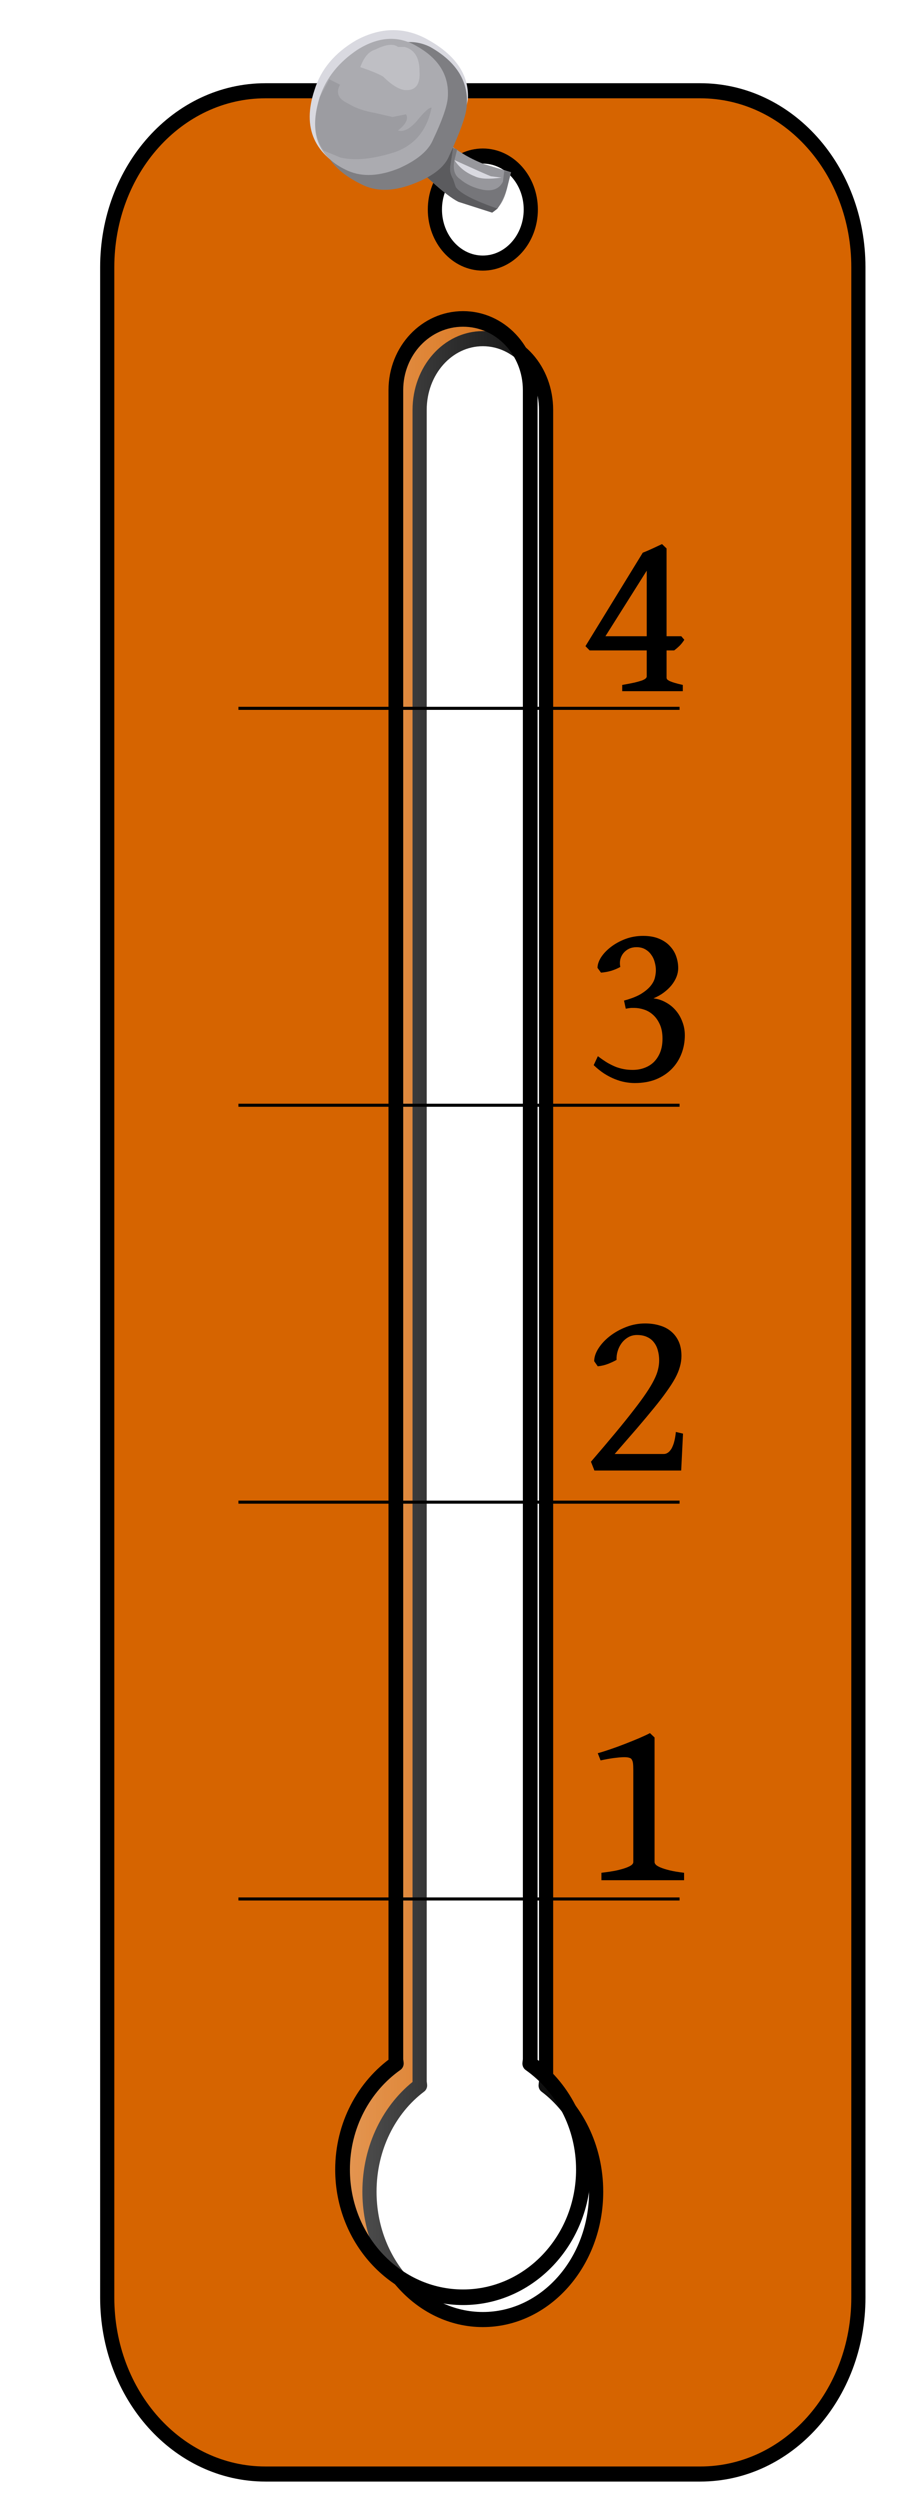 <?xml version="1.0" encoding="UTF-8" standalone="no"?>
<svg
   xmlns:dc="http://purl.org/dc/elements/1.1/"
   xmlns:cc="http://creativecommons.org/ns#"
   xmlns:rdf="http://www.w3.org/1999/02/22-rdf-syntax-ns#"
   xmlns:svg="http://www.w3.org/2000/svg"
   xmlns="http://www.w3.org/2000/svg"
   xmlns:xlink="http://www.w3.org/1999/xlink"
   xmlns:sodipodi="http://sodipodi.sourceforge.net/DTD/sodipodi-0.dtd"
   xmlns:inkscape="http://www.inkscape.org/namespaces/inkscape"
   viewBox="0 0 312.158 849.544"
   version="1.1"
   id="svg83"
   sodipodi:docname="3d.svg"
   inkscape:version="0.92.1 r15371"
   width="312.158"
   height="849.544">
  <sodipodi:namedview
     pagecolor="#ffffff"
     bordercolor="#666666"
     borderopacity="1"
     objecttolerance="10"
     gridtolerance="10"
     guidetolerance="10"
     inkscape:pageopacity="0"
     inkscape:pageshadow="2"
     inkscape:window-width="1366"
     inkscape:window-height="705"
     id="namedview85"
     showgrid="false"
     inkscape:zoom="0.44863269"
     inkscape:cx="-232.73331"
     inkscape:cy="463.70117"
     inkscape:window-x="1016"
     inkscape:window-y="-8"
     inkscape:window-maximized="1"
     inkscape:current-layer="svg83"
     inkscape:snap-global="false" />
  <defs
     id="defs7">
    <linearGradient
       inkscape:collect="always"
       id="linearGradient4586">
      <stop
         style="stop-color:#ffffff;stop-opacity:0.333"
         offset="0"
         id="stop4582" />
      <stop
         style="stop-color:#ffffff;stop-opacity:0;"
         offset="1"
         id="stop4584" />
    </linearGradient>
    <linearGradient
       id="a"
       x1="-0.031"
       x2="1.031"
       y1="0.5"
       y2="0.5">
      <stop
         stop-color="#fff"
         offset="0"
         id="stop2"
         style="stop-opacity:0.525" />
      <stop
         stop-color="#fff"
         stop-opacity="0"
         offset="1"
         id="stop4" />
    </linearGradient>
    <linearGradient
       inkscape:collect="always"
       xlink:href="#linearGradient4586"
       id="linearGradient4588"
       x1="271.591"
       y1="501.8"
       x2="358.498"
       y2="501.8"
       gradientUnits="userSpaceOnUse" />
    <clipPath
       clipPathUnits="userSpaceOnUse"
       id="clipPath4592">
      <path
         style="display:inline;fill:#00ff00;stroke-width:4.976"
         inkscape:connector-curvature="0"
         id="path4594"
         d="m 236.48,104.931 c -31.657,0 -57.156,25.217 -57.156,56.561 v 650.675 c 0,31.344 25.499,56.561 57.156,56.561 h 157.16 c 31.657,0 57.125,-25.217 57.125,-56.561 V 161.492 c 0,-31.344 -25.468,-56.561 -57.125,-56.561 z m 78.562,20.917 c 9.565,0 17.344,7.671 17.344,17.142 0,9.471 -7.779,17.173 -17.344,17.173 -9.565,0 -17.312,-7.702 -17.312,-17.173 0,-9.471 7.747,-17.142 17.312,-17.142 z" />
    </clipPath>
    <filter
       style="color-interpolation-filters:sRGB"
       inkscape:label="Drop Shadow"
       id="filter5066"
       width="1.15"
       height="1.05"
       x="-0.08"
       y="-0.03">
      <feFlood
         flood-opacity="0.3"
         flood-color="rgb(0,0,0)"
         result="flood"
         id="feFlood5056" />
      <feComposite
         in="flood"
         in2="SourceGraphic"
         operator="in"
         result="composite1"
         id="feComposite5058" />
      <feGaussianBlur
         in="composite1"
         stdDeviation="2"
         result="blur"
         id="feGaussianBlur5060" />
      <feOffset
         dx="7.3"
         dy="7.3"
         result="offset"
         id="feOffset5062" />
      <feComposite
         in="SourceGraphic"
         in2="offset"
         operator="over"
         result="composite2"
         id="feComposite5064" />
    </filter>
    <radialGradient
       inkscape:collect="always"
       xlink:href="#a-2"
       id="radialGradient4532"
       gradientUnits="userSpaceOnUse"
       gradientTransform="matrix(0.43,-0.248,0.254,0.456,-301.78,526.134)"
       cx="581.71"
       cy="790.63"
       r="39.374" />
    <radialGradient
       id="a-2"
       cx="581.71"
       cy="790.63"
       r="39.374"
       gradientTransform="matrix(0.521,-0.291,0.307,0.537,35.938,535.6)"
       gradientUnits="userSpaceOnUse">
      <stop
         stop-color="#fff"
         offset="0"
         id="stop9" />
      <stop
         stop-color="#fff"
         stop-opacity="0"
         offset="1"
         id="stop11" />
    </radialGradient>
    <radialGradient
       id="f"
       cx="29.35"
       cy="7.05"
       r="1.55"
       gradientTransform="matrix(11.028,0,0,-11.028,-655.615,446.383)"
       gradientUnits="userSpaceOnUse">
      <stop
         stop-opacity=".169"
         offset=".682"
         id="stop40" />
      <stop
         stop-opacity=".169"
         offset=".871"
         id="stop42" />
    </radialGradient>
  </defs>
  <g
     id="g21"
     style="display:inline;stroke:#000000"
     transform="translate(-156.399,-38.178)">
    <g
       id="g17"
       style="stroke-linejoin:round">
      <path
         style="display:inline;fill:#d66400;fill-opacity:1;stroke-width:5.121;filter:url(#filter5066)"
         d="m 235.27,62.451 c -31.657,0 -57.156,26.713 -57.156,59.916 v 689.26 c 0,33.203 25.499,59.914 57.156,59.914 h 157.16 c 31.657,0 57.125,-26.711 57.125,-59.914 V 122.367 c 0,-33.203 -25.468,-59.916 -57.125,-59.916 z m 78.561,22.158 c 9.565,0 17.344,8.124 17.344,18.156 0,10.032 -7.778,18.191 -17.344,18.191 -9.565,0 -17.311,-8.159 -17.311,-18.191 0,-10.033 7.746,-18.156 17.311,-18.156 z m 0.018,62.002 h 0.002 c 12.654,0 22.844,10.795 22.844,24.199 v 567.352 c 0,0.51 -0.127,0.986 -0.156,1.488 10.993,7.783 18.25,21.001 18.25,36.049 0,23.95 -18.328,43.398 -40.938,43.398 -22.609,0 -40.971,-19.45 -40.971,-43.398 0,-15.063 7.269,-28.302 18.281,-36.082 -0.028,-0.491 -0.156,-0.956 -0.156,-1.455 V 170.81 c 0,-13.405 10.19,-24.199 22.844,-24.199 z"
         id="path4655"
         inkscape:connector-curvature="0"
         transform="matrix(0.941,0,0,1.001,18.385,-0.799)" />
      <path
         d="m 235.27,62.451 c -31.657,0 -57.156,26.712 -57.156,59.915 v 689.26 c 0,33.203 25.499,59.915 57.156,59.915 h 157.16 c 31.657,0 57.125,-26.712 57.125,-59.915 v -689.26 c 0,-33.203 -25.468,-59.915 -57.125,-59.915 z m 78.562,22.157 c 9.565,0 17.344,8.126 17.344,18.158 0,10.032 -7.779,18.191 -17.344,18.191 -9.565,0 -17.312,-8.159 -17.312,-18.191 0,-10.033 7.747,-18.158 17.312,-18.158 z"
         id="path9"
         inkscape:connector-curvature="0"
         style="display:none;fill:#ff00ff;stroke-width:5.121" />
      <g
         transform="matrix(1,0,0,1.059,-1.21,-48.702)"
         id="g15"
         style="display:inline"
         clip-path="none">
        <path
           d="m 315.06,184.38 c -12.654,0 -22.844,10.189 -22.844,22.844 v 535.59 c 0,0.471 0.128,0.911 0.156,1.375 -11.012,7.344 -18.281,19.842 -18.281,34.062 0,22.608 18.36,40.969 40.969,40.969 22.609,0 40.938,-18.36 40.938,-40.969 0,-14.205 -7.257,-26.684 -18.25,-34.031 0.029,-0.474 0.156,-0.925 0.156,-1.406 v -535.59 c 0,-12.654 -10.19,-22.844 -22.844,-22.844 z"
           id="path11"
           inkscape:connector-curvature="0"
           style="display:none;opacity:0.05;fill:none;fill-opacity:1;stroke:#000000;stroke-width:5;stroke-opacity:1"
           clip-path="url(#clipPath4592)" />
      </g>
      <g
         clip-path="none"
         style="display:inline"
         id="g4642"
         transform="matrix(1,0,0,1.059,-1.21,-48.702)">
        <path
           clip-path="url(#clipPath4592)"
           style="display:inline;opacity:1;fill:url(#linearGradient4588);fill-opacity:1;stroke:#000000;stroke-width:5;stroke-opacity:1"
           inkscape:connector-curvature="0"
           id="path4638"
           d="m 315.06,184.38 c -12.654,0 -22.844,10.189 -22.844,22.844 v 535.59 c 0,0.471 0.128,0.911 0.156,1.375 -11.012,7.344 -18.281,19.842 -18.281,34.062 0,22.608 18.36,40.969 40.969,40.969 22.609,0 40.938,-18.36 40.938,-40.969 0,-14.205 -7.257,-26.684 -18.25,-34.031 0.029,-0.474 0.156,-0.925 0.156,-1.406 v -535.59 c 0,-12.654 -10.19,-22.844 -22.844,-22.844 z" />
        <path
           style="display:none;fill:#ff0000;stroke-width:3.772"
           inkscape:connector-curvature="0"
           id="path4640"
           d="m 315.06,423.97 c -12.654,0 -22.844,-10.434 -22.844,3.456 v 307.76 c 0,0.517 0.128,1 0.156,1.509 -11.012,8.061 -18.281,21.779 -18.281,37.386 0,24.815 18.36,44.967 40.969,44.967 22.609,0 40.938,-20.152 40.938,-44.967 0,-15.592 -7.257,-29.288 -18.25,-37.352 0.029,-0.52 0.156,-1.015 0.156,-1.544 v -307.76 c 0,-13.889 -10.19,-3.456 -22.844,-3.456 z" />
      </g>
      <g
         transform="matrix(1,0,0,1.059,-621.786,-9.645)"
         id="g4661"
         style="display:inline;fill:#000000;fill-opacity:1"
         clip-path="none" />
    </g>
    <path
       d="m 237.478,278.89 h 150"
       id="path19"
       inkscape:connector-curvature="0"
       style="fill:none;stroke-width:1.041" />
  </g>
  <path
     d="M 81.079,645.322 H 231.079"
     id="path37"
     inkscape:connector-curvature="0"
     style="fill:none;stroke:#000000;stroke-width:1.041" />
  <path
     d="M 81.079,510.472 H 231.079"
     id="path41"
     inkscape:connector-curvature="0"
     style="fill:none;stroke:#000000;stroke-width:1.041" />
  <path
     d="M 81.079,375.592 H 231.079"
     id="path47"
     inkscape:connector-curvature="0"
     style="fill:none;stroke:#000000;stroke-width:1.041" />
  <path
     d="m 225.751,730.202 c 2.638,6e-5 4.886,0.929 6.744,2.787 1.858,1.858 2.787,4.106 2.787,6.744 -3e-5,2.615 -0.929,4.851 -2.787,6.709 -1.858,1.858 -4.106,2.787 -6.744,2.787 -2.615,6e-5 -4.851,-0.929 -6.709,-2.787 -1.858,-1.858 -2.787,-4.094 -2.787,-6.709 0,-2.638 0.929,-4.886 2.787,-6.744 1.858,-1.858 4.094,-2.787 6.709,-2.787 m 0,15.379 c 1.629,0 3.005,-0.573 4.129,-1.72 1.147,-1.147 1.72,-2.523 1.72,-4.129 0,-1.606 -0.573,-2.97 -1.72,-4.094 -1.124,-1.124 -2.5,-1.686 -4.129,-1.686 -1.606,0 -2.97,0.562 -4.094,1.686 -1.101,1.124 -1.651,2.489 -1.651,4.094 0,1.606 0.55,2.982 1.651,4.129 1.124,1.147 2.489,1.72 4.094,1.72 m 53.466,30.07 c -3.945,3.257 -8.59,4.886 -13.934,4.886 -6.537,0 -11.824,-2.374 -15.861,-7.122 -4.037,-4.748 -6.055,-10.769 -6.055,-18.063 0,-7.569 1.984,-13.659 5.952,-18.269 3.968,-4.633 9.29,-6.95 15.964,-6.95 2.362,6e-5 4.771,0.367 7.225,1.101 2.477,0.734 4.45,1.663 5.918,2.787 l -2.305,4.576 c -3.418,-1.972 -7.03,-2.959 -10.838,-2.959 -4.84,6e-5 -8.59,1.743 -11.251,5.23 -2.661,3.486 -3.991,8.315 -3.991,14.485 -3e-5,6.032 1.342,10.849 4.025,14.45 2.684,3.578 6.422,5.367 11.216,5.367 4.266,0 8.211,-1.273 11.836,-3.819 l 2.099,4.301"
     id="path51"
     inkscape:connector-curvature="0"
     style="display:none;fill:#dcae00;stroke:#ffffff;stroke-width:1.18" />
  <rect
     x="74.271"
     y="676.172"
     width="166.32"
     height="25.753"
     rx="12.877"
     ry="12.877"
     id="rect53"
     style="display:none;fill:#000051;stroke-width:2;stroke-linejoin:round" />
  <g
     transform="matrix(0.446,-0.229,0.229,0.446,-64.275,454.152)"
     id="g59"
     style="display:none;stroke:#000000">
    <path
       d="m 87.391,562.46 a 18.014,18.014 0 1 1 -36.027,0 18.014,18.014 0 1 1 36.027,0 z"
       id="path55"
       inkscape:connector-curvature="0"
       style="fill:#b5dfe0;stroke-width:2;stroke-linejoin:round" />
    <path
       d="M 50.775,562.46 H 87.981"
       id="path57"
       inkscape:connector-curvature="0"
       style="fill:none" />
  </g>
  <g
     transform="matrix(0.394,0.31,-0.31,0.394,366.171,446.172)"
     id="g65"
     style="display:none;stroke:#000000">
    <path
       d="m 87.334,561.87 a 18.014,18.014 0 1 1 -36.027,0 18.014,18.014 0 1 1 36.027,0 z"
       id="path61"
       inkscape:connector-curvature="0"
       style="fill:#b5dfe0;stroke-width:2;stroke-linejoin:round" />
    <path
       d="M 50.718,561.87 H 87.924"
       id="path63"
       inkscape:connector-curvature="0"
       style="fill:none" />
  </g>
  <path
     d="M 87.151,132.282 H 227.721 c 7.134,0 12.877,5.743 12.877,12.877 0,7.134 -5.743,12.877 -12.877,12.877 H 87.151 c -7.134,0 -12.877,-5.743 -12.877,-12.877 0,-7.134 5.743,-12.877 12.877,-12.877 z"
     id="path67"
     inkscape:connector-curvature="0"
     style="display:none;fill:#000051;stroke-width:2;stroke-linejoin:round" />
  <g
     id="g81"
     style="display:none;stroke:#000000"
     transform="translate(-156.399,-38.178)">
    <g
       transform="matrix(0.44,0.239,-0.239,0.44,356.02,-80.789)"
       id="g73">
      <path
         d="m 86.904,562.21 a 18.014,18.014 0 1 1 -36.027,0 18.014,18.014 0 1 1 36.027,0 z"
         id="path69"
         inkscape:connector-curvature="0"
         style="fill:#b5dfe0;stroke-width:2;stroke-linejoin:round" />
      <path
         d="M 50.288,562.21 H 87.494"
         id="path71"
         inkscape:connector-curvature="0"
         style="fill:none" />
    </g>
    <g
       transform="matrix(0.497,-0.066,0.066,0.497,303.95,-91.499)"
       id="g79">
      <path
         d="m 86.904,562.21 a 18.014,18.014 0 1 1 -36.027,0 18.014,18.014 0 1 1 36.027,0 z"
         id="path75"
         inkscape:connector-curvature="0"
         style="fill:#b5dfe0;stroke-width:2;stroke-linejoin:round" />
      <path
         d="M 50.288,562.21 H 87.494"
         id="path77"
         inkscape:connector-curvature="0"
         style="fill:none" />
    </g>
  </g>
  <g
     aria-label="4"
     transform="matrix(2.032,0,0,2.056,-560.684,-308.375)"
     style="font-style:normal;font-variant:normal;font-weight:normal;font-stretch:normal;font-size:40px;line-height:1.25;font-family:'Gentium Book Basic';-inkscape-font-specification:'Gentium Book Basic';letter-spacing:0px;word-spacing:0px;display:inline;fill:#000000;fill-opacity:1;stroke:none"
     id="flowRoot4698">
    <path
       d="m 384.154,244.311 -6.914,10.84 h 6.914 z m 6.289,11.426 q -0.41,0.625 -0.84,1.035 -0.41,0.391 -0.859,0.723 h -1.27 v 4.512 q 0,0.156 0.117,0.293 0.117,0.117 0.43,0.273 0.312,0.137 0.84,0.293 0.527,0.156 1.328,0.332 v 1.035 h -10.137 v -1.035 q 1.27,-0.215 2.07,-0.391 0.801,-0.195 1.25,-0.352 0.449,-0.176 0.605,-0.332 0.176,-0.156 0.176,-0.332 v -4.297 h -9.551 l -0.703,-0.703 9.59,-15.449 q 0.859,-0.332 1.699,-0.723 0.84,-0.391 1.523,-0.703 l 0.762,0.723 v 14.512 h 2.461 z"
       id="path5076"
       inkscape:connector-curvature="0"
       style="display:inline" />
  </g>
  <g
     aria-label="3"
     transform="matrix(2.024,0,0,2.024,-551.13,-412.138)"
     style="font-style:normal;font-variant:normal;font-weight:normal;font-stretch:normal;font-size:40px;line-height:1.25;font-family:'Gentium Book Basic';-inkscape-font-specification:'Gentium Book Basic';letter-spacing:0px;word-spacing:0px;display:inline;fill:#000000;fill-opacity:1;stroke:none"
     id="flowRoot4706">
    <path
       d="m 387.352,377.443 q 0,1.641 -0.566,3.105 -0.566,1.465 -1.641,2.559 -1.074,1.094 -2.637,1.738 -1.562,0.625 -3.574,0.625 -0.762,0 -1.621,-0.156 -0.84,-0.156 -1.719,-0.508 -0.879,-0.352 -1.777,-0.918 -0.898,-0.586 -1.777,-1.426 l 0.703,-1.504 q 0.879,0.664 1.621,1.113 0.762,0.43 1.445,0.703 0.703,0.254 1.367,0.371 0.664,0.117 1.406,0.117 1.094,0 2.012,-0.352 0.938,-0.352 1.602,-1.016 0.664,-0.684 1.035,-1.641 0.371,-0.977 0.371,-2.227 0,-1.426 -0.449,-2.402 -0.449,-0.996 -1.133,-1.602 -0.684,-0.625 -1.543,-0.898 -0.84,-0.273 -1.621,-0.273 h -0.43 q -0.137,0 -0.254,0.019 -0.117,0.019 -0.293,0.039 -0.156,0.019 -0.449,0.078 l -0.293,-1.367 q 1.758,-0.469 2.812,-1.094 1.055,-0.645 1.621,-1.328 0.566,-0.684 0.742,-1.367 0.176,-0.703 0.176,-1.309 0,-0.664 -0.195,-1.348 -0.176,-0.703 -0.586,-1.25 -0.391,-0.566 -1.016,-0.918 -0.605,-0.352 -1.465,-0.352 -0.703,0 -1.27,0.273 -0.547,0.273 -0.918,0.723 -0.371,0.449 -0.527,1.055 -0.137,0.605 0,1.27 -0.703,0.391 -1.523,0.645 -0.801,0.234 -1.719,0.312 l -0.586,-0.801 q 0,-0.82 0.586,-1.758 0.605,-0.938 1.641,-1.738 1.055,-0.82 2.441,-1.348 1.406,-0.527 2.988,-0.527 1.562,0 2.676,0.469 1.133,0.469 1.836,1.25 0.723,0.762 1.055,1.738 0.332,0.957 0.332,1.953 0,0.742 -0.293,1.484 -0.293,0.723 -0.84,1.406 -0.547,0.664 -1.309,1.23 -0.762,0.566 -1.719,0.957 1.133,0.137 2.09,0.684 0.977,0.527 1.68,1.367 0.703,0.82 1.094,1.895 0.41,1.055 0.41,2.246 z"
       id="path5079"
       inkscape:connector-curvature="0" />
  </g>
  <g
     aria-label="2"
     transform="matrix(2.487,0,0,2.487,-695.642,-822.419)"
     style="font-style:normal;font-variant:normal;font-weight:normal;font-stretch:normal;font-size:40px;line-height:1.25;font-family:'Gentium Book Basic';-inkscape-font-specification:'Gentium Book Basic';letter-spacing:0px;word-spacing:0px;display:inline;fill:#000000;fill-opacity:1;stroke:none"
     id="flowRoot4714">
    <path
       d="m 372.849,531.623 h -11.865 l -0.472,-1.204 q 1.921,-2.23 3.353,-3.955 1.449,-1.742 2.474,-3.076 1.042,-1.335 1.709,-2.327 0.684,-1.009 1.074,-1.79 0.407,-0.798 0.553,-1.432 0.163,-0.651 0.163,-1.253 0,-0.732 -0.179,-1.367 -0.163,-0.635 -0.537,-1.107 -0.358,-0.472 -0.928,-0.732 -0.57,-0.277 -1.383,-0.277 -0.667,0 -1.204,0.309 -0.537,0.309 -0.911,0.814 -0.358,0.488 -0.537,1.091 -0.179,0.602 -0.146,1.188 -0.553,0.309 -1.188,0.553 -0.635,0.244 -1.383,0.326 l -0.488,-0.7 q 0,-0.846 0.586,-1.758 0.586,-0.911 1.546,-1.66 0.977,-0.765 2.23,-1.253 1.253,-0.488 2.604,-0.488 1.074,0 1.986,0.277 0.911,0.26 1.562,0.814 0.667,0.553 1.042,1.383 0.374,0.83 0.374,1.969 0,0.732 -0.212,1.465 -0.195,0.732 -0.651,1.579 -0.456,0.83 -1.172,1.823 -0.7,0.993 -1.725,2.246 -1.009,1.237 -2.344,2.799 -1.335,1.546 -3.027,3.483 h 6.706 q 0.277,0 0.488,-0.13 0.228,-0.13 0.391,-0.342 0.179,-0.212 0.293,-0.472 0.13,-0.277 0.212,-0.553 0.195,-0.651 0.277,-1.514 l 0.977,0.228 z"
       id="path5082"
       inkscape:connector-curvature="0"
       style="display:inline;stroke-width:0.833" />
  </g>
  <g
     aria-label="1"
     transform="matrix(2.056,0,0,2.056,-573.117,-704.364)"
     style="font-style:normal;font-variant:normal;font-weight:normal;font-stretch:normal;font-size:40px;line-height:1.25;font-family:'Gentium Book Basic';-inkscape-font-specification:'Gentium Book Basic';letter-spacing:0px;word-spacing:0px;display:inline;fill:#000000;fill-opacity:1;stroke:none"
     id="flowRoot4722">
    <path
       d="m 378.223,653.363 v -1.23 q 1.523,-0.176 2.539,-0.391 1.016,-0.234 1.621,-0.469 0.605,-0.234 0.859,-0.449 0.254,-0.234 0.254,-0.449 v -15.176 q 0,-0.781 -0.059,-1.211 -0.059,-0.43 -0.293,-0.703 -0.117,-0.117 -0.449,-0.195 -0.312,-0.078 -0.918,-0.059 -0.586,0.019 -1.504,0.137 -0.898,0.117 -2.188,0.391 l -0.469,-1.191 q 0.82,-0.215 2.012,-0.625 1.211,-0.41 2.461,-0.898 1.25,-0.488 2.363,-0.957 1.133,-0.488 1.797,-0.84 l 0.762,0.723 v 20.605 q 0,0.195 0.215,0.43 0.215,0.215 0.762,0.449 0.547,0.234 1.484,0.469 0.957,0.234 2.422,0.41 v 1.23 z"
       id="path5085"
       inkscape:connector-curvature="0" />
  </g>
  <path
     d="m 177.391,741.176 a 28.391,28.654 0 1 1 -56.782,0 28.391,28.654 0 1 1 56.782,0 z"
     id="path18"
     inkscape:connector-curvature="0"
     style="display:inline;opacity:0.75;fill:url(#radialGradient4532);stroke-width:0.838" />
  <g
     id="g4582"
     transform="matrix(-0.83,0,0,0.83,-110.433,-231.42)"
     style="display:inline">
    <path
       style="clip-rule:evenodd;display:inline;fill:#97979c;fill-rule:evenodd;stroke-width:11.028"
       inkscape:connector-curvature="0"
       id="path20"
       d="m -293.329,336.649 c -13.234,13.973 -22.421,22.244 -27.571,24.814 l -13.786,4.411 c -2.945,-1.842 -4.963,-5.139 -6.066,-9.926 l -1.654,-6.617 11.028,-3.309 c 8.459,-3.309 15.252,-8.084 20.403,-14.337 z" />
    <polygon
       style="clip-rule:evenodd;display:inline;fill:#76767a;fill-rule:evenodd"
       id="polygon22"
       points="30.75,4.2 31.25,3.7 32.3,4 "
       transform="matrix(11.028,0,0,11.028,-655.615,290.881)" />
    <path
       style="clip-rule:evenodd;display:inline;fill:#76767a;fill-rule:evenodd;stroke-width:11.028"
       inkscape:connector-curvature="0"
       id="path24"
       d="m -330.826,356.501 c 3.672,-0.739 6.805,-2.206 9.374,-4.411 2.206,-1.467 2.945,-4.047 2.206,-7.72 l -1.103,-4.411 1.654,-0.551 1.103,7.169 c 0.364,1.842 0,3.672 -1.103,5.514 l -1.103,3.309 c -1.842,2.57 -7.543,5.514 -17.094,8.823 -1.842,-2.945 -3.121,-5.702 -3.86,-8.271 l -1.654,-6.617 2.757,-0.551 0.551,4.411 c 1.467,2.945 4.224,4.047 8.271,3.309 z" />
    <path
       style="clip-rule:evenodd;display:inline;fill:#5b5b5e;fill-rule:evenodd;stroke-width:11.028"
       inkscape:connector-curvature="0"
       id="path26"
       d="m -316.489,337.201 17.094,-2.206 6.066,1.654 c -13.234,13.973 -22.421,22.244 -27.571,24.814 l -13.786,4.411 -2.206,-1.654 c 9.562,-3.309 15.252,-6.242 17.094,-8.823 l 1.103,-3.309 c 1.103,-1.842 1.467,-3.672 1.103,-5.514 l -1.103,-7.169 z" />
    <path
       style="clip-rule:evenodd;display:inline;fill:#d9d9e0;fill-rule:evenodd;stroke-width:11.028"
       inkscape:connector-curvature="0"
       id="path28"
       d="m -319.246,344.369 c -1.842,2.945 -4.599,5.15 -8.271,6.617 -2.206,1.103 -5.878,1.29 -11.028,0.551 l 4.411,-0.551 c 1.842,-0.739 6.805,-2.945 14.888,-6.617 z" />
    <path
       style="clip-rule:evenodd;display:inline;fill:#d9d9e0;fill-rule:evenodd;stroke-width:11.028"
       inkscape:connector-curvature="0"
       id="path30"
       d="m -308.769,295.292 c 9.551,-5.514 19.487,-5.514 29.777,0 8.823,5.15 14.513,11.944 17.094,20.403 5.15,15.44 0.187,26.656 -14.899,33.637 -7.345,3.309 -15.804,3.309 -25.366,0 -8.459,-2.945 -13.786,-6.805 -15.991,-11.58 -4.047,-8.823 -6.253,-15.076 -6.617,-18.748 -0.353,-9.562 4.974,-17.458 16.002,-23.711 z" />
    <path
       style="clip-rule:evenodd;display:inline;fill:#7e7e82;fill-rule:evenodd;stroke-width:11.028"
       inkscape:connector-curvature="0"
       id="path32"
       d="m -309.32,298.05 c 8.095,-4.047 16.918,-2.018 26.468,6.066 8.084,6.981 13.598,14.701 16.543,23.16 3.684,11.767 -1.643,20.954 -15.991,27.571 -5.889,2.57 -12.859,2.206 -20.954,-1.103 -7.356,-2.945 -11.944,-6.617 -13.786,-11.028 -4.411,-9.562 -6.805,-16.179 -7.169,-19.851 -1.103,-10.29 3.86,-18.561 14.888,-24.814 z" />
    <path
       style="clip-rule:evenodd;display:inline;fill:#ababb0;fill-rule:evenodd;stroke-width:11.028"
       inkscape:connector-curvature="0"
       id="path34"
       d="m -304.358,298.05 c 7.72,-4.775 15.991,-4.411 24.814,1.103 7.72,5.15 12.87,11.58 15.44,19.3 4.786,14.701 0.915,24.814 -11.58,30.328 -5.878,2.57 -12.87,2.206 -20.954,-1.103 -7.356,-3.309 -11.944,-7.169 -13.786,-11.58 -3.672,-7.72 -5.702,-13.422 -6.066,-17.094 -0.739,-8.823 3.309,-15.804 12.131,-20.954 z" />
    <path
       style="clip-rule:evenodd;display:inline;fill:#9c9ca1;fill-rule:evenodd;stroke-width:11.028"
       inkscape:connector-curvature="0"
       id="path36"
       d="m -272.375,343.266 c -5.878,1.467 -13.422,0.739 -22.608,-2.206 -8.084,-2.945 -13.058,-8.999 -14.888,-18.197 1.103,0 3.121,1.842 6.066,5.514 2.945,3.309 5.514,4.599 7.72,3.86 -3.309,-2.57 -4.4,-4.775 -3.309,-6.617 l 5.514,1.103 7.169,-1.654 c 4.4,-0.739 8.084,-2.029 11.028,-3.86 4.036,-1.842 5.15,-4.411 3.309,-7.72 l 4.411,-2.206 3.86,7.169 c 2.945,9.562 2.393,16.907 -1.654,22.057 z" />
    <path
       style="clip-rule:evenodd;display:inline;fill:#bfbfc4;fill-rule:evenodd;stroke-width:11.028"
       inkscape:connector-curvature="0"
       id="path38"
       d="m -280.646,306.321 c -4.411,1.467 -7.543,2.757 -9.374,3.86 -3.32,3.309 -6.253,5.15 -8.834,5.514 -4.4,0.364 -6.43,-2.206 -6.066,-7.72 0,-5.514 2.029,-8.823 6.066,-9.926 h 2.757 c 1.842,-1.467 4.963,-1.103 9.385,1.103 2.581,0.739 4.588,3.121 6.066,7.169 z" />
  </g>
  <g
     id="g4665"
     transform="matrix(1.646,0,0,1,878.268,246.154)"
     style="display:none;fill:#d45500" />
</svg>
